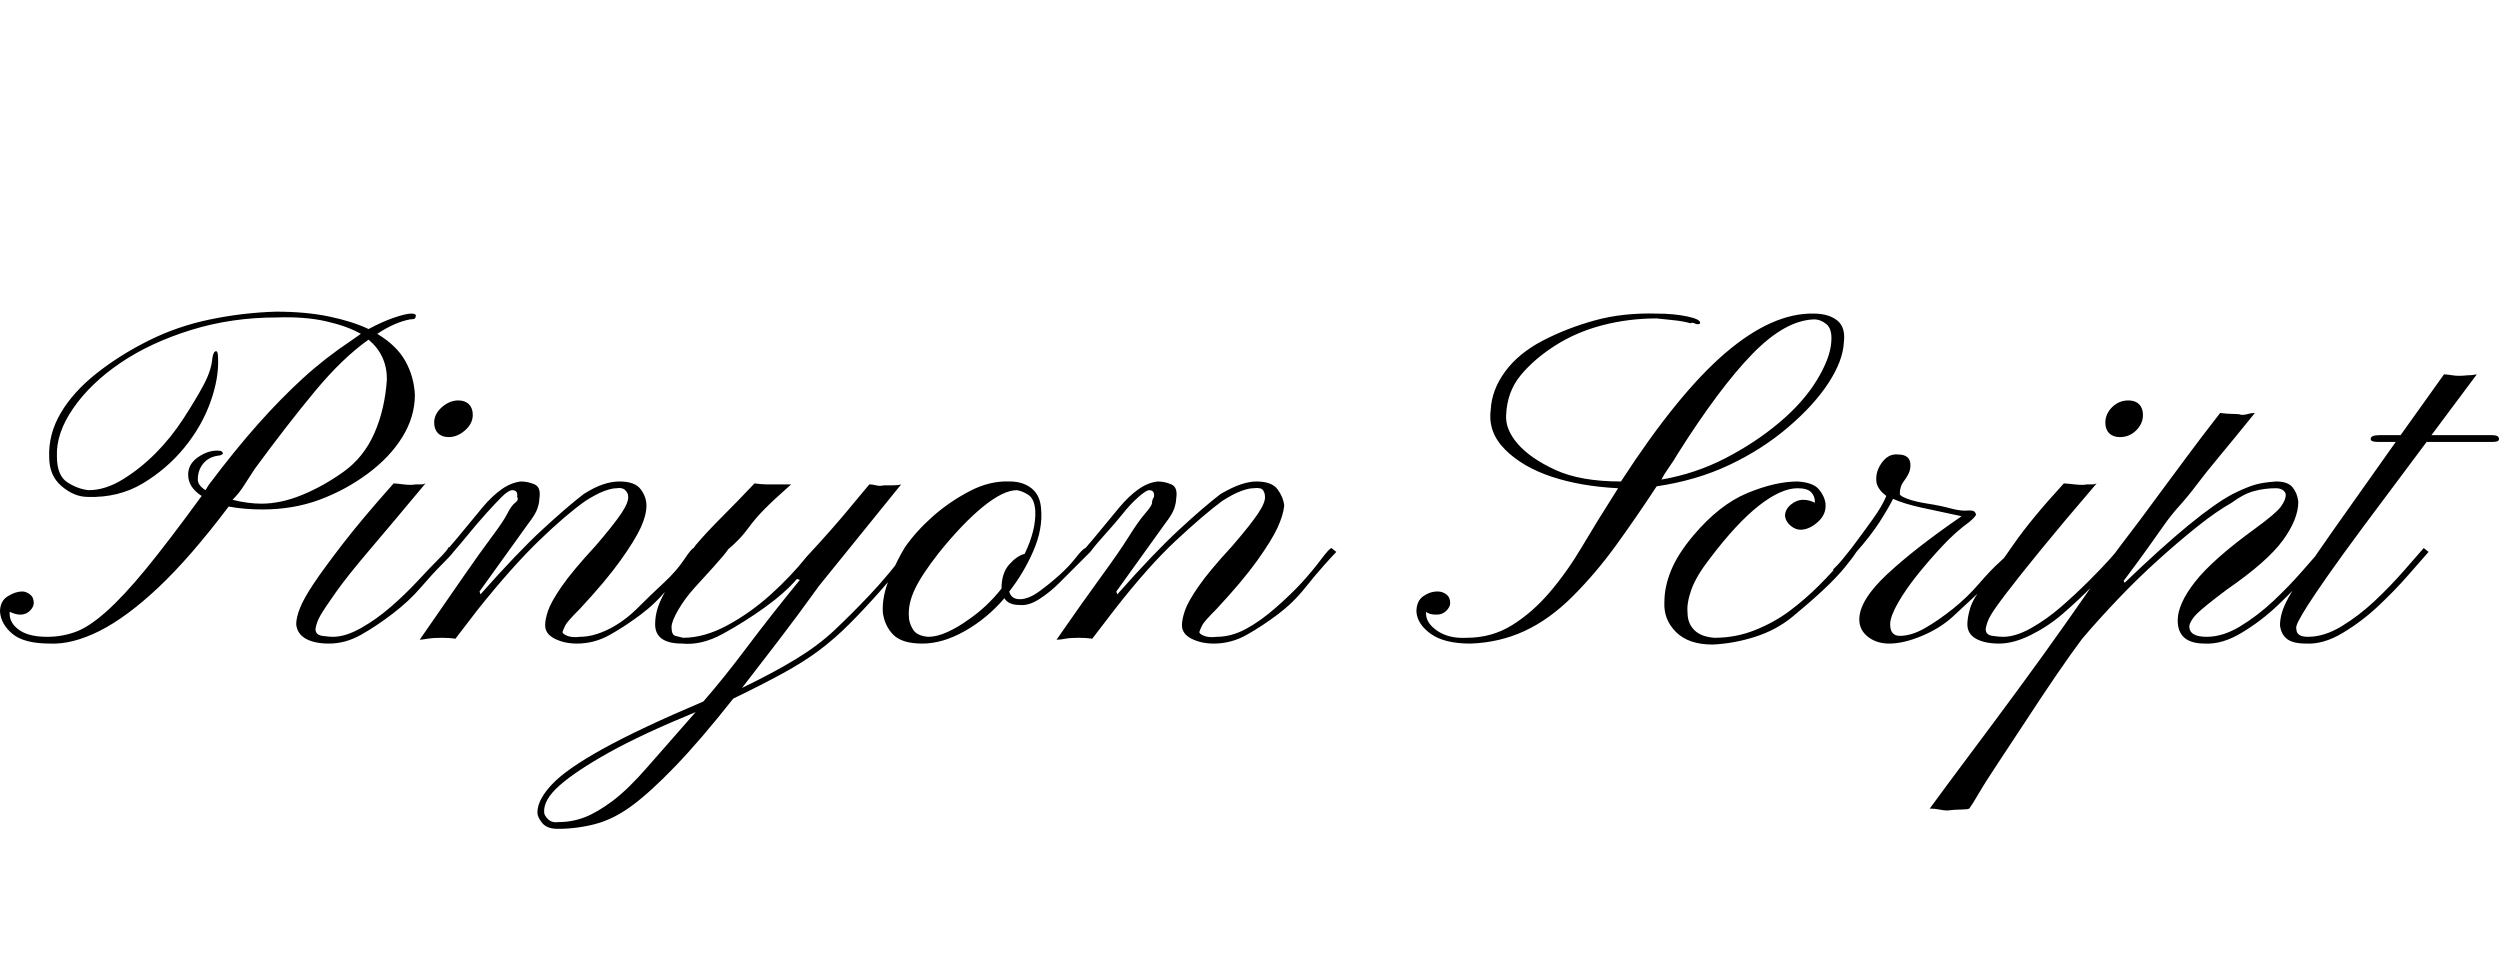<svg id="fnt-Pinyon Script" viewBox="0 0 2591 1000" xmlns="http://www.w3.org/2000/svg"><path id="pinyon-script" class="f" d="M52 667q-27 0-39-10t-13-23q0-11 8-16t15-5q4 0 8 3t4 9q0 4-4 8t-10 4q-3 0-6-1t-5-2v2q0 10 10 17t29 7q15 0 29-5t32-21 41-44 58-76q-14-9-14-22 0-11 10-18t20-7q4 0 5 1t1 2q0 1-3 2-11 1-17 8t-6 17q0 6 8 11l3-5q27-36 51-63t47-48 50-39l10-7q-14-8-36-13t-51-4q-47 0-89 13t-73 34-49 47-17 50q0 20 11 27t22 8q17 0 35-11t34-27 29-36 21-35 9-27q1-8 4-8 2 0 2 7 1 21-8 46t-27 47-43 37-57 14q-14 0-27-11t-13-30q-1-24 12-46t37-41 54-34 64-22 68-8q31 0 55 5t41 13q15-8 27-12t17-4q5 0 5 2 0 2-1 3t-5 1q-16 3-34 15 20 12 29 28t10 35q0 23-13 44t-36 38-50 27-59 10q-19 0-35-3-40 53-73 84t-61 45-51 13m219-145q20 0 42-9t43-24 32-40 13-56q0-25-19-41-27 19-56 54t-62 80q-6 9-11 17t-12 15q16 4 30 4m194-69q-7 0-11-4t-4-11q0-9 8-16t17-7q7 0 11 4t4 11q0 9-8 16t-17 7m-124 214q-15 0-24-5t-10-15q0-7 4-17t14-25 30-41 53-63q2 0 10 1t13 0q4 0 6 0t4-1q-35 42-58 69t-35 44-16 24-5 14q0 6 7 7t11 1q13 0 29-9t31-22 28-27 22-23 10-12l5 5q-2 3-12 13t-22 24-29 27-33 22-33 9m257 0q-13 0-23-5t-10-14q0-6 3-15t14-25 35-42q19-22 27-34t7-18q0-3-3-6t-9-2q-5 0-13 3t-19 10q-20 14-48 41t-64 72l-23 30q-6-1-14-1-9 0-15 1t-8 1q27-39 45-65t30-42 16-24 8-11 2-6q1-7-5-7-4 0-11 7t-16 17-18 21-16 19q-1 1-4-2-2-2-1-2 7-8 16-19t19-23 20-19 20-8q7 0 14 3t5 15q0 4-2 10t-9 15l-51 71 1 3q38-43 64-67t43-37q11-7 20-10t17-3q16 0 22 8t6 17q0 10-6 23t-21 34-42 50q-13 13-15 17t-3 7q0 2 5 4t13 1q14 0 30-8t30-22 27-26 21-24 10-12l6 4q-3 3-12 13t-21 25-28 27-32 21-34 9m-20 192q-11 0-16-6t-5-11q0-13 15-29t53-37 104-49q21-24 45-56t55-70l-3-1q-13 15-34 30t-43 27-42 10q-28 0-28-20 0-9 3-18t12-24 27-40q11-13 27-29t34-35q8 1 12 1t9 0q11 0 17 0-17 15-27 25t-18 21-20 21q-5 7-15 18t-20 22-17 23-7 18q0 8 4 9t8 2q22 0 46-13t45-32 37-39q25-27 40-45t25-30q3 0 7 1t8 0q3 0 9 0t9-1l-85 105q-23 32-43 58t-37 48q33-16 56-30t40-30 36-36 41-49l5 4q-20 24-36 42t-31 33-31 27-38 24-51 26q-34 43-60 70t-45 41-38 19-39 5m1-7q14 0 27-5t29-17 36-35 50-57q-56 23-90 42t-51 34-16 28q0 3 4 7t11 3m377-185q-21 0-30-9t-11-23q-1-17 7-36t16-32q12-17 29-32t38-26 42-10q13 0 22 7t10 21q2 21-8 44t-25 42q2 8 11 8 9 0 20-8t21-17 17-18 10-10l5 4q-4 4-13 13t-19 19-21 17-20 6q-12 0-16-7-18 21-41 34t-44 13m6-7q9 0 20-5t22-13q19-13 34-32v0q0-16 8-25t16-11q12-25 11-45-1-12-7-16t-12-5q-14 0-35 17t-46 48q-18 23-25 38t-6 28q0 6 4 13t16 8m296 7q-13 0-23-5t-10-14q0-6 3-15t14-25 35-42q19-22 27-34t7-18q0-3-2-6t-10-2q-5 0-13 3t-19 10q-19 14-48 41t-64 72l-23 30q-6-1-14-1-9 0-14 1t-9 1q27-39 46-65t29-42 17-24 7-11 2-6q1-7-5-7-3 0-11 7t-16 17-18 21-16 19q-1 1-4-2-1-2-1-2 7-8 16-19t19-23 20-19 20-8q7 0 14 3t5 15q0 4-2 10t-9 15l-51 71 1 3q38-43 64-67t43-37q12-7 21-10t16-3q16 0 22 8t7 17q-1 10-7 23t-21 34-42 50q-13 13-15 17t-3 7q0 2 5 4t13 1q15 0 30-8t31-22 27-26 20-24 11-12l5 4q-3 3-12 13t-21 25-28 27-32 21-34 9m266 0q-27 0-41-10t-15-23q0-11 7-16t15-5q5 0 9 3t4 9q0 4-4 8t-10 4q-8 0-11-3v2q0 10 12 18t30 7q26 0 47-13t39-34 34-48 32-52l5-8q-39-2-69-12t-48-28-15-41q1-21 15-40t39-32 54-21 64-7q18 0 32 3t13 7q0 1-3 1-1 0-3-1t-4 0q-7-2-16-3t-19-2q-29 0-56 7t-49 21-36 31-15 41q-1 15 12 30t39 27 68 12q59-91 108-133t92-41q15 0 24 7t7 23q-1 19-16 42t-42 46-61 39-75 22q-21 32-42 61t-45 53-50 36-56 13m198-170q35-6 66-22t56-37 39-44 15-40q1-13-5-18t-13-5q-30 1-64 36t-77 103q-4 7-9 14t-8 13m53 171q-25 0-38-13t-12-31q0-16 7-33t23-36q27-32 56-44t52-12q16 1 22 8t7 15q1 11-8 19t-18 8q-5 0-10-4t-6-10q0-7 6-12t13-5q6 0 12 3v-1q0-6-4-10t-14-4q-17 0-40 18t-51 55q-14 18-19 32t-4 24q0 11 7 18t21 8q22 0 42-8t36-20 30-26 22-24 12-15q1-1 4 0t1 4q-3 5-12 16t-23 24-31 27-39 21-44 8m183-1q-13 0-22-7t-9-18q0-20 29-47t77-60q-24-5-42-9t-29-9q-5 10-14 24t-24 31q-10 11-15 16t-6 5-2 2q-1 0-1-2t0-3q0 0 4-4t15-18q12-16 22-30t14-24q-8-6-10-13-2-11 5-21t17-9q13 0 13 11 0 5-2 9t-5 8q-4 5-4 13 0 2 8 5t21 5 24 5 19 2q5 0 6 2t1 2q0 2-7 8-14 10-28 25t-26 30-20 29-8 22q0 12 10 12 12 0 26-8t29-20 27-26 22-23 13-14l5 4q-6 5-15 16t-24 25-28 26-32 20-34 8m239-214q-7 0-11-4t-4-11q0-9 7-16t17-7q7 0 11 4t4 11q0 9-7 16t-17 7m-125 214q-15 0-24-5t-9-15q0-7 3-17t15-25 30-41 52-63q2 0 11 1t13 0q4 0 6 0t4-1q-36 42-58 69t-35 44-17 24-5 14q0 6 7 7t11 1q13 0 29-9t31-22 29-27 22-23 10-12l5 5q-3 3-12 13t-23 24-29 27-33 22-33 9m-54 173q-3 0-8-1t-10-1q19-26 43-58t49-66 49-68 43-62q14-19 24-32t18-24 17-23 23-31 35-46q8 1 14 1t8 1q4 0 7-1t7-1q-21 26-36 44t-24 30-18 22-16 20-17 24-25 34l1 2q76-73 112-92 12-6 21-9t24-4q12 0 17 6t6 15q0 18-16 40t-58 51q-24 18-31 25t-8 13q0 11 18 11 17 0 35-11t34-26 30-31 21-24l5 4q-7 8-21 24t-31 32-37 28-38 11q-14 0-21-6t-7-18q0-17 18-40t62-55q22-16 27-23t5-12q0-3-3-5t-7-2q-12 0-23 3t-23 12q-16 9-36 25t-41 35-41 40-37 41q-12 16-27 38t-30 45-29 44-21 33-10 16q-2 1-8 1t-15 1m372-173q-14 0-20-5t-7-14q0-6 2-13t7-16 17-27 31-45l63-89h-19q-7 0-7-3 0-4 9-4h22l45-63q3 0 9 1t15 0q5 0 10-1l-47 63h63q7 0 7 4 0 3-6 3h-69l-65 87q-23 31-37 51t-21 31-10 17-2 8q0 8 12 8 17 0 35-11t34-26 30-31 21-24l5 4q-7 8-21 24t-31 32-37 28-38 11" />
</svg>